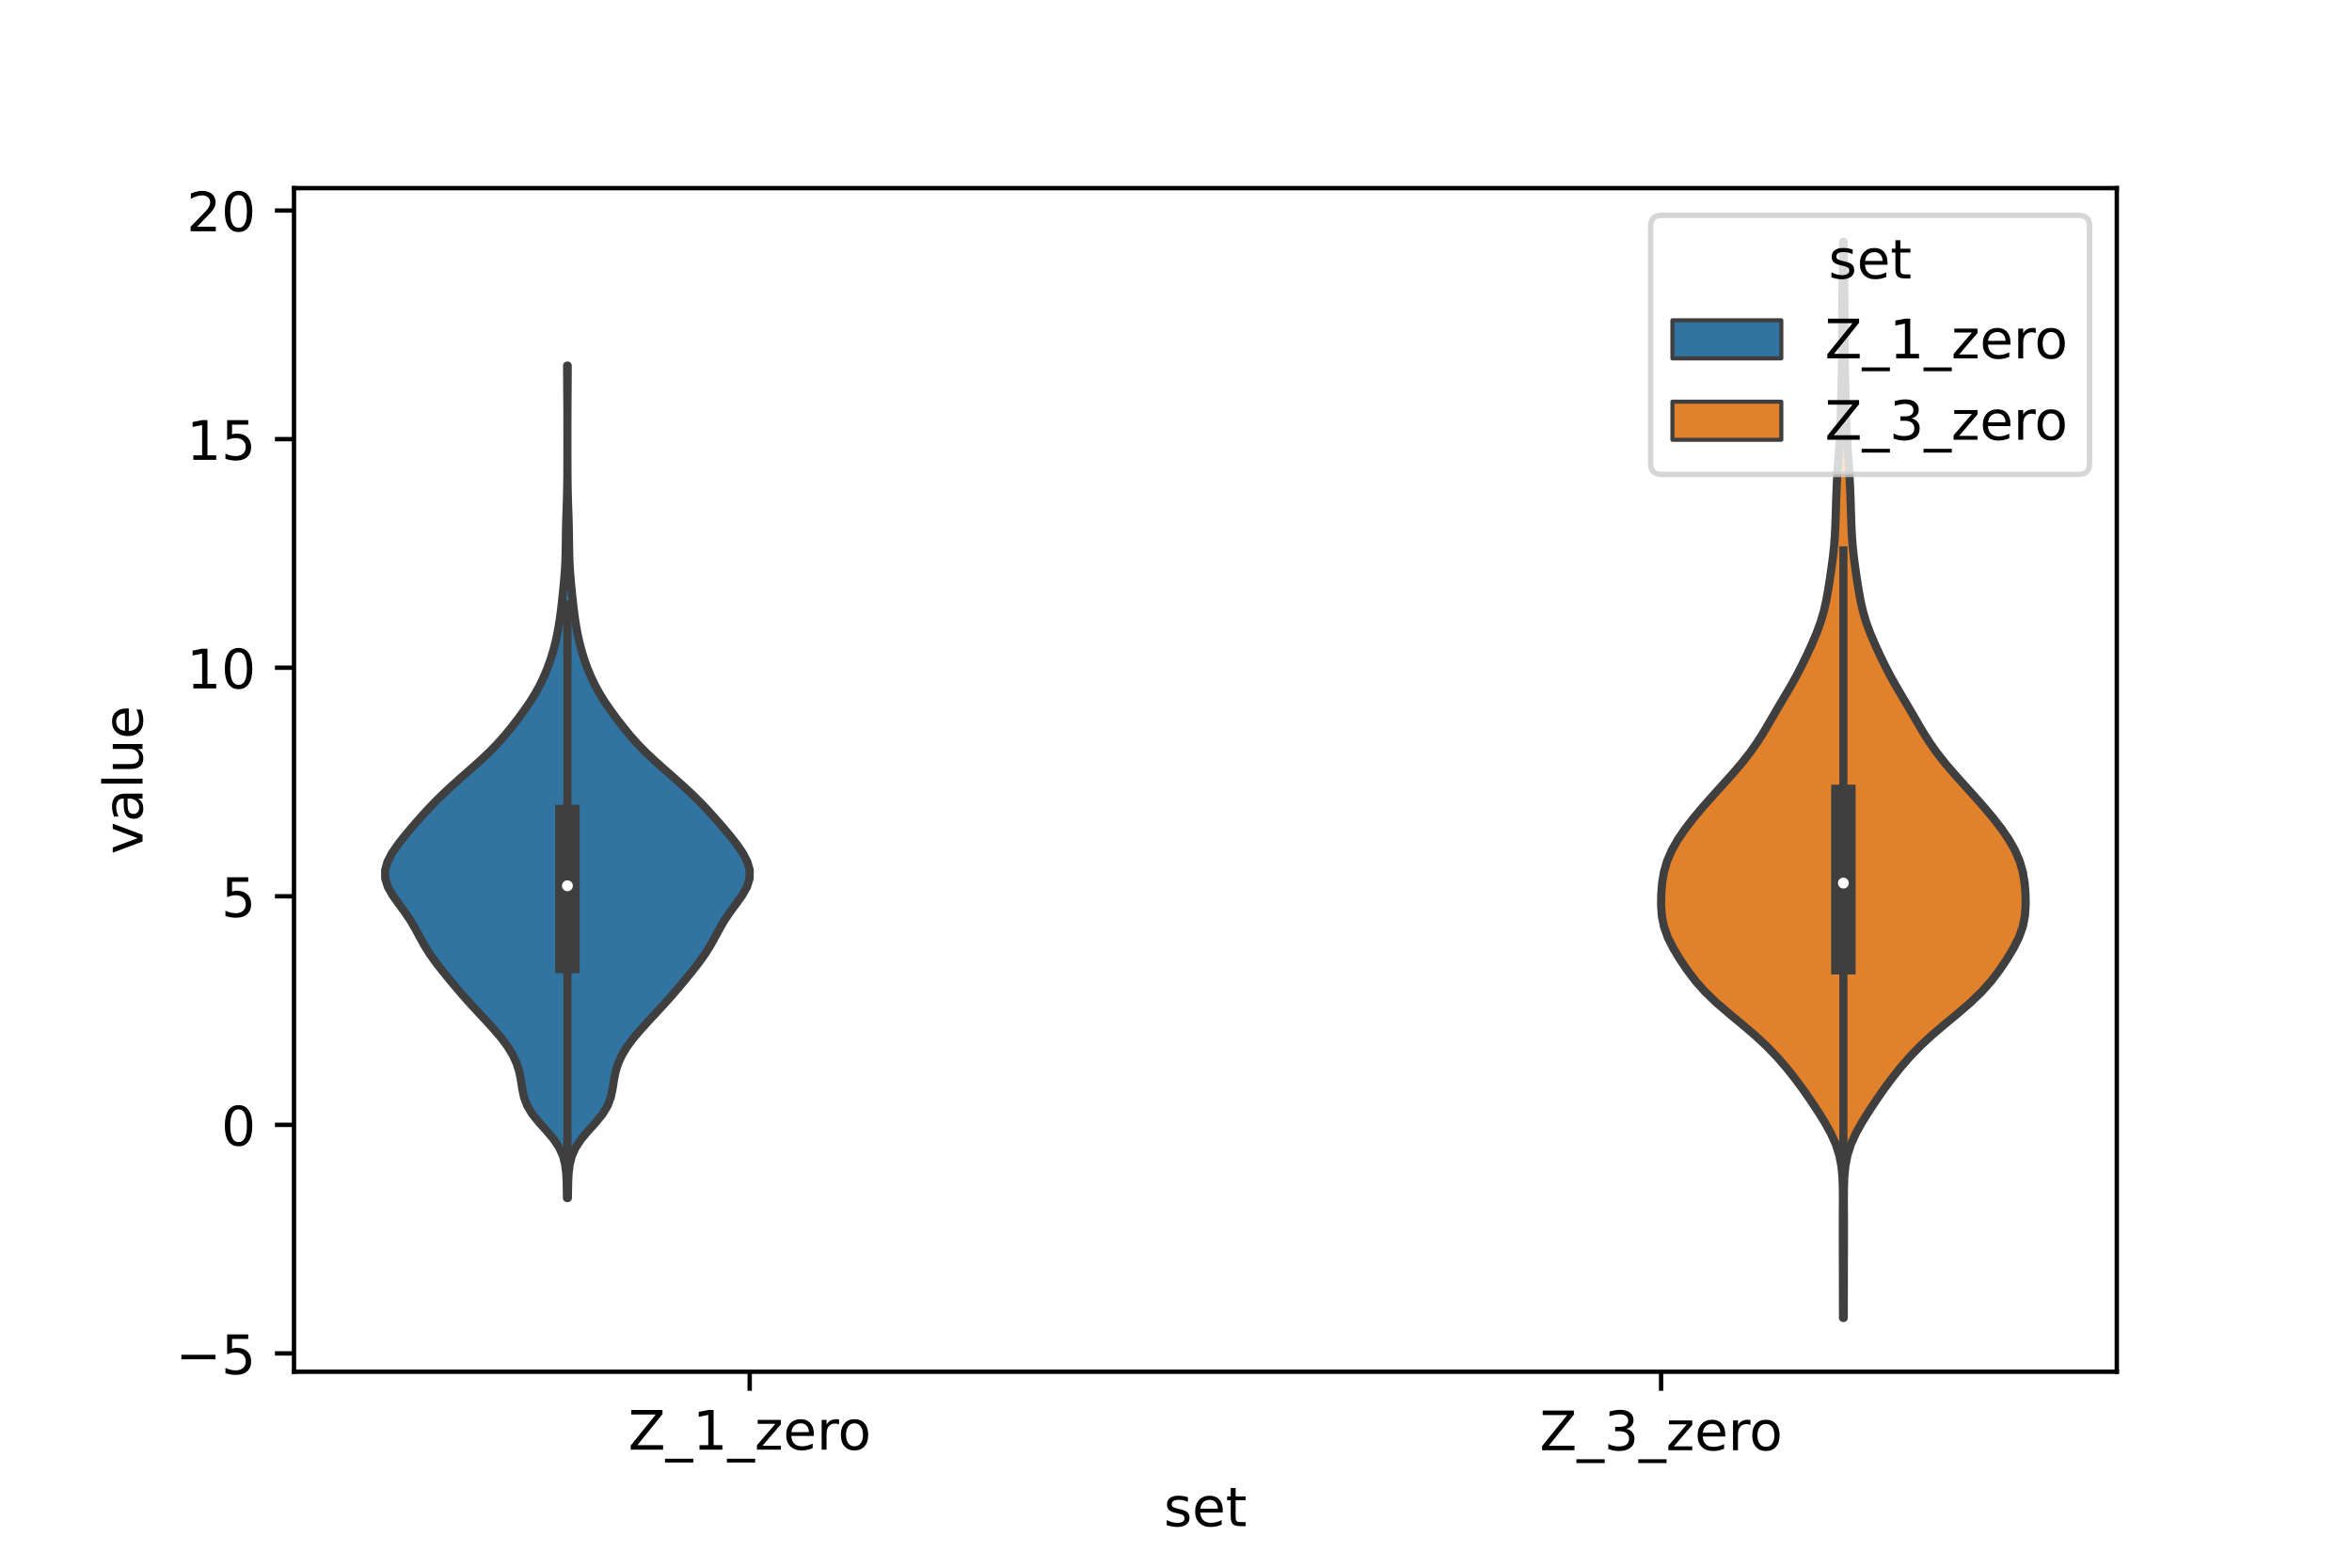 <?xml version="1.0" encoding="utf-8" standalone="no"?>
<!DOCTYPE svg PUBLIC "-//W3C//DTD SVG 1.1//EN"
  "http://www.w3.org/Graphics/SVG/1.1/DTD/svg11.dtd">
<!-- Created with matplotlib (https://matplotlib.org/) -->
<svg height="288pt" version="1.1" viewBox="0 0 432 288" width="432pt" xmlns="http://www.w3.org/2000/svg" xmlns:xlink="http://www.w3.org/1999/xlink">
 <defs>
  <style type="text/css">*{stroke-linecap:butt;stroke-linejoin:round;}</style>
 </defs>
 <g id="figure_1">
  <g id="patch_1">
   <path d="M 0 288 
L 432 288 
L 432 0 
L 0 0 
z
" style="fill:#ffffff;"/>
  </g>
  <g id="axes_1">
   <g id="patch_2">
    <path d="M 54 252 
L 388.8 252 
L 388.8 34.56 
L 54 34.56 
z
" style="fill:#ffffff;"/>
   </g>
   <g id="PolyCollection_1">
    <defs>
     <path d="M 104.305 -67.916 
L 104.135 -67.916 
L 104.115 -69.461 
L 104.08 -71.006 
L 103.997 -72.55 
L 103.803 -74.095 
L 103.408 -75.64 
L 102.718 -77.184 
L 101.688 -78.729 
L 100.385 -80.274 
L 98.992 -81.818 
L 97.745 -83.363 
L 96.818 -84.907 
L 96.246 -86.452 
L 95.924 -87.997 
L 95.686 -89.541 
L 95.381 -91.086 
L 94.904 -92.631 
L 94.2 -94.175 
L 93.26 -95.72 
L 92.109 -97.265 
L 90.801 -98.809 
L 89.4 -100.354 
L 87.963 -101.899 
L 86.536 -103.443 
L 85.153 -104.988 
L 83.822 -106.533 
L 82.533 -108.077 
L 81.276 -109.622 
L 80.072 -111.167 
L 78.967 -112.711 
L 77.993 -114.256 
L 77.132 -115.801 
L 76.303 -117.345 
L 75.401 -118.89 
L 74.363 -120.435 
L 73.223 -121.979 
L 72.118 -123.524 
L 71.239 -125.069 
L 70.752 -126.613 
L 70.74 -128.158 
L 71.182 -129.703 
L 71.99 -131.247 
L 73.048 -132.792 
L 74.255 -134.337 
L 75.544 -135.881 
L 76.884 -137.426 
L 78.275 -138.97 
L 79.74 -140.515 
L 81.299 -142.06 
L 82.955 -143.604 
L 84.686 -145.149 
L 86.447 -146.694 
L 88.176 -148.238 
L 89.816 -149.783 
L 91.325 -151.328 
L 92.699 -152.872 
L 93.966 -154.417 
L 95.159 -155.962 
L 96.294 -157.506 
L 97.356 -159.051 
L 98.318 -160.596 
L 99.164 -162.14 
L 99.9 -163.685 
L 100.543 -165.23 
L 101.102 -166.774 
L 101.582 -168.319 
L 101.988 -169.864 
L 102.33 -171.408 
L 102.616 -172.953 
L 102.855 -174.498 
L 103.056 -176.042 
L 103.232 -177.587 
L 103.395 -179.132 
L 103.549 -180.676 
L 103.687 -182.221 
L 103.796 -183.766 
L 103.867 -185.31 
L 103.906 -186.855 
L 103.927 -188.4 
L 103.947 -189.944 
L 103.978 -191.489 
L 104.023 -193.033 
L 104.075 -194.578 
L 104.126 -196.123 
L 104.166 -197.667 
L 104.193 -199.212 
L 104.208 -200.757 
L 104.215 -202.301 
L 104.218 -203.846 
L 104.22 -205.391 
L 104.22 -206.935 
L 104.22 -208.48 
L 104.219 -210.025 
L 104.217 -211.569 
L 104.212 -213.114 
L 104.204 -214.659 
L 104.193 -216.203 
L 104.181 -217.748 
L 104.17 -219.293 
L 104.166 -220.837 
L 104.274 -220.837 
L 104.274 -220.837 
L 104.27 -219.293 
L 104.259 -217.748 
L 104.247 -216.203 
L 104.236 -214.659 
L 104.228 -213.114 
L 104.223 -211.569 
L 104.221 -210.025 
L 104.22 -208.48 
L 104.22 -206.935 
L 104.22 -205.391 
L 104.222 -203.846 
L 104.225 -202.301 
L 104.232 -200.757 
L 104.247 -199.212 
L 104.274 -197.667 
L 104.314 -196.123 
L 104.365 -194.578 
L 104.417 -193.033 
L 104.462 -191.489 
L 104.493 -189.944 
L 104.513 -188.4 
L 104.534 -186.855 
L 104.573 -185.31 
L 104.644 -183.766 
L 104.753 -182.221 
L 104.891 -180.676 
L 105.045 -179.132 
L 105.208 -177.587 
L 105.384 -176.042 
L 105.585 -174.498 
L 105.824 -172.953 
L 106.11 -171.408 
L 106.452 -169.864 
L 106.858 -168.319 
L 107.338 -166.774 
L 107.897 -165.23 
L 108.54 -163.685 
L 109.276 -162.14 
L 110.122 -160.596 
L 111.084 -159.051 
L 112.146 -157.506 
L 113.281 -155.962 
L 114.474 -154.417 
L 115.741 -152.872 
L 117.115 -151.328 
L 118.624 -149.783 
L 120.264 -148.238 
L 121.993 -146.694 
L 123.754 -145.149 
L 125.485 -143.604 
L 127.141 -142.06 
L 128.7 -140.515 
L 130.165 -138.97 
L 131.556 -137.426 
L 132.896 -135.881 
L 134.185 -134.337 
L 135.392 -132.792 
L 136.45 -131.247 
L 137.258 -129.703 
L 137.7 -128.158 
L 137.688 -126.613 
L 137.201 -125.069 
L 136.322 -123.524 
L 135.217 -121.979 
L 134.077 -120.435 
L 133.039 -118.89 
L 132.137 -117.345 
L 131.308 -115.801 
L 130.447 -114.256 
L 129.473 -112.711 
L 128.368 -111.167 
L 127.164 -109.622 
L 125.907 -108.077 
L 124.618 -106.533 
L 123.287 -104.988 
L 121.904 -103.443 
L 120.477 -101.899 
L 119.04 -100.354 
L 117.639 -98.809 
L 116.331 -97.265 
L 115.18 -95.72 
L 114.24 -94.175 
L 113.536 -92.631 
L 113.059 -91.086 
L 112.754 -89.541 
L 112.516 -87.997 
L 112.194 -86.452 
L 111.622 -84.907 
L 110.695 -83.363 
L 109.448 -81.818 
L 108.055 -80.274 
L 106.752 -78.729 
L 105.722 -77.184 
L 105.032 -75.64 
L 104.637 -74.095 
L 104.443 -72.55 
L 104.36 -71.006 
L 104.325 -69.461 
L 104.305 -67.916 
z
" id="m0c9161a1b0" style="stroke:#3f3f3f;stroke-width:1.5;"/>
    </defs>
    <g clip-path="url(#p56f0d8ead5)">
     <use style="fill:#3274a1;stroke:#3f3f3f;stroke-width:1.5;" x="0" xlink:href="#m0c9161a1b0" y="288"/>
    </g>
   </g>
   <g id="PolyCollection_2">
    <defs>
     <path d="M 338.646 -45.884 
L 338.514 -45.884 
L 338.507 -47.88 
L 338.503 -49.877 
L 338.5 -51.874 
L 338.497 -53.87 
L 338.493 -55.867 
L 338.488 -57.864 
L 338.482 -59.86 
L 338.478 -61.857 
L 338.48 -63.854 
L 338.489 -65.851 
L 338.496 -67.847 
L 338.482 -69.844 
L 338.407 -71.841 
L 338.211 -73.837 
L 337.819 -75.834 
L 337.174 -77.831 
L 336.269 -79.827 
L 335.155 -81.824 
L 333.91 -83.821 
L 332.59 -85.818 
L 331.204 -87.814 
L 329.732 -89.811 
L 328.148 -91.808 
L 326.417 -93.804 
L 324.493 -95.801 
L 322.346 -97.798 
L 320.007 -99.794 
L 317.593 -101.791 
L 315.271 -103.788 
L 313.193 -105.784 
L 311.418 -107.781 
L 309.902 -109.778 
L 308.558 -111.775 
L 307.351 -113.771 
L 306.343 -115.768 
L 305.627 -117.765 
L 305.235 -119.761 
L 305.1 -121.758 
L 305.13 -123.755 
L 305.287 -125.751 
L 305.613 -127.748 
L 306.182 -129.745 
L 307.035 -131.741 
L 308.165 -133.738 
L 309.528 -135.735 
L 311.073 -137.732 
L 312.752 -139.728 
L 314.518 -141.725 
L 316.323 -143.722 
L 318.115 -145.718 
L 319.832 -147.715 
L 321.409 -149.712 
L 322.813 -151.708 
L 324.065 -153.705 
L 325.233 -155.702 
L 326.393 -157.699 
L 327.578 -159.695 
L 328.757 -161.692 
L 329.879 -163.689 
L 330.917 -165.685 
L 331.887 -167.682 
L 332.803 -169.679 
L 333.651 -171.675 
L 334.387 -173.672 
L 334.979 -175.669 
L 335.432 -177.665 
L 335.791 -179.662 
L 336.104 -181.659 
L 336.396 -183.656 
L 336.659 -185.652 
L 336.872 -187.649 
L 337.021 -189.646 
L 337.116 -191.642 
L 337.182 -193.639 
L 337.241 -195.636 
L 337.312 -197.632 
L 337.405 -199.629 
L 337.524 -201.626 
L 337.663 -203.622 
L 337.806 -205.619 
L 337.932 -207.616 
L 338.029 -209.613 
L 338.099 -211.609 
L 338.153 -213.606 
L 338.202 -215.603 
L 338.25 -217.599 
L 338.295 -219.596 
L 338.331 -221.593 
L 338.355 -223.589 
L 338.366 -225.586 
L 338.368 -227.583 
L 338.37 -229.58 
L 338.381 -231.576 
L 338.405 -233.573 
L 338.438 -235.57 
L 338.469 -237.566 
L 338.492 -239.563 
L 338.506 -241.56 
L 338.516 -243.556 
L 338.644 -243.556 
L 338.644 -243.556 
L 338.654 -241.56 
L 338.668 -239.563 
L 338.691 -237.566 
L 338.722 -235.57 
L 338.755 -233.573 
L 338.779 -231.576 
L 338.79 -229.58 
L 338.792 -227.583 
L 338.794 -225.586 
L 338.805 -223.589 
L 338.829 -221.593 
L 338.865 -219.596 
L 338.91 -217.599 
L 338.958 -215.603 
L 339.007 -213.606 
L 339.061 -211.609 
L 339.131 -209.613 
L 339.228 -207.616 
L 339.354 -205.619 
L 339.497 -203.622 
L 339.636 -201.626 
L 339.755 -199.629 
L 339.848 -197.632 
L 339.919 -195.636 
L 339.978 -193.639 
L 340.044 -191.642 
L 340.139 -189.646 
L 340.288 -187.649 
L 340.501 -185.652 
L 340.764 -183.656 
L 341.056 -181.659 
L 341.369 -179.662 
L 341.728 -177.665 
L 342.181 -175.669 
L 342.773 -173.672 
L 343.509 -171.675 
L 344.357 -169.679 
L 345.273 -167.682 
L 346.243 -165.685 
L 347.281 -163.689 
L 348.403 -161.692 
L 349.582 -159.695 
L 350.767 -157.699 
L 351.927 -155.702 
L 353.095 -153.705 
L 354.347 -151.708 
L 355.751 -149.712 
L 357.328 -147.715 
L 359.045 -145.718 
L 360.837 -143.722 
L 362.642 -141.725 
L 364.408 -139.728 
L 366.087 -137.732 
L 367.632 -135.735 
L 368.995 -133.738 
L 370.125 -131.741 
L 370.978 -129.745 
L 371.547 -127.748 
L 371.873 -125.751 
L 372.03 -123.755 
L 372.06 -121.758 
L 371.925 -119.761 
L 371.533 -117.765 
L 370.817 -115.768 
L 369.809 -113.771 
L 368.602 -111.775 
L 367.258 -109.778 
L 365.742 -107.781 
L 363.967 -105.784 
L 361.889 -103.788 
L 359.567 -101.791 
L 357.153 -99.794 
L 354.814 -97.798 
L 352.667 -95.801 
L 350.743 -93.804 
L 349.012 -91.808 
L 347.428 -89.811 
L 345.956 -87.814 
L 344.57 -85.818 
L 343.25 -83.821 
L 342.005 -81.824 
L 340.891 -79.827 
L 339.986 -77.831 
L 339.341 -75.834 
L 338.949 -73.837 
L 338.753 -71.841 
L 338.678 -69.844 
L 338.664 -67.847 
L 338.671 -65.851 
L 338.68 -63.854 
L 338.682 -61.857 
L 338.678 -59.86 
L 338.672 -57.864 
L 338.667 -55.867 
L 338.663 -53.87 
L 338.66 -51.874 
L 338.657 -49.877 
L 338.653 -47.88 
L 338.646 -45.884 
z
" id="m47b56eee1f" style="stroke:#3f3f3f;stroke-width:1.5;"/>
    </defs>
    <g clip-path="url(#p56f0d8ead5)">
     <use style="fill:#e1812c;stroke:#3f3f3f;stroke-width:1.5;" x="0" xlink:href="#m47b56eee1f" y="288"/>
    </g>
   </g>
   <g id="patch_3">
    <path clip-path="url(#p56f0d8ead5)" d="M 137.7 206.647 
L 137.7 206.647 
L 137.7 206.647 
L 137.7 206.647 
z
" style="fill:#3274a1;stroke:#3f3f3f;stroke-linejoin:miter;stroke-width:0.75;"/>
   </g>
   <g id="patch_4">
    <path clip-path="url(#p56f0d8ead5)" d="M 137.7 206.647 
L 137.7 206.647 
L 137.7 206.647 
L 137.7 206.647 
z
" style="fill:#e1812c;stroke:#3f3f3f;stroke-linejoin:miter;stroke-width:0.75;"/>
   </g>
   <g id="matplotlib.axis_1">
    <g id="xtick_1">
     <g id="line2d_1">
      <defs>
       <path d="M 0 0 
L 0 3.5 
" id="mdf37b4c7b1" style="stroke:#000000;stroke-width:0.8;"/>
      </defs>
      <g>
       <use style="stroke:#000000;stroke-width:0.8;" x="137.7" xlink:href="#mdf37b4c7b1" y="252"/>
      </g>
     </g>
     <g id="text_1">
      <!-- Z_1_zero -->
      <g transform="translate(115.391 266.32)scale(0.1 -0.1)">
       <defs>
        <path d="M 5.609 72.906 
L 62.891 72.906 
L 62.891 65.375 
L 16.797 8.297 
L 64.016 8.297 
L 64.016 0 
L 4.5 0 
L 4.5 7.516 
L 50.594 64.594 
L 5.609 64.594 
z
" id="DejaVuSans-90"/>
        <path d="M 50.984 -16.609 
L 50.984 -23.578 
L -0.984 -23.578 
L -0.984 -16.609 
z
" id="DejaVuSans-95"/>
        <path d="M 12.406 8.297 
L 28.516 8.297 
L 28.516 63.922 
L 10.984 60.406 
L 10.984 69.391 
L 28.422 72.906 
L 38.281 72.906 
L 38.281 8.297 
L 54.391 8.297 
L 54.391 0 
L 12.406 0 
z
" id="DejaVuSans-49"/>
        <path d="M 5.516 54.688 
L 48.188 54.688 
L 48.188 46.484 
L 14.406 7.172 
L 48.188 7.172 
L 48.188 0 
L 4.297 0 
L 4.297 8.203 
L 38.094 47.516 
L 5.516 47.516 
z
" id="DejaVuSans-122"/>
        <path d="M 56.203 29.594 
L 56.203 25.203 
L 14.891 25.203 
Q 15.484 15.922 20.484 11.062 
Q 25.484 6.203 34.422 6.203 
Q 39.594 6.203 44.453 7.469 
Q 49.312 8.734 54.109 11.281 
L 54.109 2.781 
Q 49.266 0.734 44.188 -0.344 
Q 39.109 -1.422 33.891 -1.422 
Q 20.797 -1.422 13.156 6.188 
Q 5.516 13.812 5.516 26.812 
Q 5.516 40.234 12.766 48.109 
Q 20.016 56 32.328 56 
Q 43.359 56 49.781 48.891 
Q 56.203 41.797 56.203 29.594 
z
M 47.219 32.234 
Q 47.125 39.594 43.094 43.984 
Q 39.062 48.391 32.422 48.391 
Q 24.906 48.391 20.391 44.141 
Q 15.875 39.891 15.188 32.172 
z
" id="DejaVuSans-101"/>
        <path d="M 41.109 46.297 
Q 39.594 47.172 37.812 47.578 
Q 36.031 48 33.891 48 
Q 26.266 48 22.188 43.047 
Q 18.109 38.094 18.109 28.812 
L 18.109 0 
L 9.078 0 
L 9.078 54.688 
L 18.109 54.688 
L 18.109 46.188 
Q 20.953 51.172 25.484 53.578 
Q 30.031 56 36.531 56 
Q 37.453 56 38.578 55.875 
Q 39.703 55.766 41.062 55.516 
z
" id="DejaVuSans-114"/>
        <path d="M 30.609 48.391 
Q 23.391 48.391 19.188 42.75 
Q 14.984 37.109 14.984 27.297 
Q 14.984 17.484 19.156 11.844 
Q 23.344 6.203 30.609 6.203 
Q 37.797 6.203 41.984 11.859 
Q 46.188 17.531 46.188 27.297 
Q 46.188 37.016 41.984 42.703 
Q 37.797 48.391 30.609 48.391 
z
M 30.609 56 
Q 42.328 56 49.016 48.375 
Q 55.719 40.766 55.719 27.297 
Q 55.719 13.875 49.016 6.219 
Q 42.328 -1.422 30.609 -1.422 
Q 18.844 -1.422 12.172 6.219 
Q 5.516 13.875 5.516 27.297 
Q 5.516 40.766 12.172 48.375 
Q 18.844 56 30.609 56 
z
" id="DejaVuSans-111"/>
       </defs>
       <use xlink:href="#DejaVuSans-90"/>
       <use x="68.506" xlink:href="#DejaVuSans-95"/>
       <use x="118.506" xlink:href="#DejaVuSans-49"/>
       <use x="182.129" xlink:href="#DejaVuSans-95"/>
       <use x="232.129" xlink:href="#DejaVuSans-122"/>
       <use x="284.619" xlink:href="#DejaVuSans-101"/>
       <use x="346.143" xlink:href="#DejaVuSans-114"/>
       <use x="385.006" xlink:href="#DejaVuSans-111"/>
      </g>
     </g>
    </g>
    <g id="xtick_2">
     <g id="line2d_2">
      <g>
       <use style="stroke:#000000;stroke-width:0.8;" x="305.1" xlink:href="#mdf37b4c7b1" y="252"/>
      </g>
     </g>
     <g id="text_2">
      <!-- Z_3_zero -->
      <g transform="translate(282.791 266.422)scale(0.1 -0.1)">
       <defs>
        <path d="M 40.578 39.312 
Q 47.656 37.797 51.625 33 
Q 55.609 28.219 55.609 21.188 
Q 55.609 10.406 48.188 4.484 
Q 40.766 -1.422 27.094 -1.422 
Q 22.516 -1.422 17.656 -0.516 
Q 12.797 0.391 7.625 2.203 
L 7.625 11.719 
Q 11.719 9.328 16.594 8.109 
Q 21.484 6.891 26.812 6.891 
Q 36.078 6.891 40.938 10.547 
Q 45.797 14.203 45.797 21.188 
Q 45.797 27.641 41.281 31.266 
Q 36.766 34.906 28.719 34.906 
L 20.219 34.906 
L 20.219 43.016 
L 29.109 43.016 
Q 36.375 43.016 40.234 45.922 
Q 44.094 48.828 44.094 54.297 
Q 44.094 59.906 40.109 62.906 
Q 36.141 65.922 28.719 65.922 
Q 24.656 65.922 20.016 65.031 
Q 15.375 64.156 9.812 62.312 
L 9.812 71.094 
Q 15.438 72.656 20.344 73.438 
Q 25.25 74.219 29.594 74.219 
Q 40.828 74.219 47.359 69.109 
Q 53.906 64.016 53.906 55.328 
Q 53.906 49.266 50.438 45.094 
Q 46.969 40.922 40.578 39.312 
z
" id="DejaVuSans-51"/>
       </defs>
       <use xlink:href="#DejaVuSans-90"/>
       <use x="68.506" xlink:href="#DejaVuSans-95"/>
       <use x="118.506" xlink:href="#DejaVuSans-51"/>
       <use x="182.129" xlink:href="#DejaVuSans-95"/>
       <use x="232.129" xlink:href="#DejaVuSans-122"/>
       <use x="284.619" xlink:href="#DejaVuSans-101"/>
       <use x="346.143" xlink:href="#DejaVuSans-114"/>
       <use x="385.006" xlink:href="#DejaVuSans-111"/>
      </g>
     </g>
    </g>
    <g id="text_3">
     <!-- set -->
     <g transform="translate(213.759 280.378)scale(0.1 -0.1)">
      <defs>
       <path d="M 44.281 53.078 
L 44.281 44.578 
Q 40.484 46.531 36.375 47.5 
Q 32.281 48.484 27.875 48.484 
Q 21.188 48.484 17.844 46.438 
Q 14.5 44.391 14.5 40.281 
Q 14.5 37.156 16.891 35.375 
Q 19.281 33.594 26.516 31.984 
L 29.594 31.297 
Q 39.156 29.25 43.188 25.516 
Q 47.219 21.781 47.219 15.094 
Q 47.219 7.469 41.188 3.016 
Q 35.156 -1.422 24.609 -1.422 
Q 20.219 -1.422 15.453 -0.562 
Q 10.688 0.297 5.422 2 
L 5.422 11.281 
Q 10.406 8.688 15.234 7.391 
Q 20.062 6.109 24.812 6.109 
Q 31.156 6.109 34.562 8.281 
Q 37.984 10.453 37.984 14.406 
Q 37.984 18.062 35.516 20.016 
Q 33.062 21.969 24.703 23.781 
L 21.578 24.516 
Q 13.234 26.266 9.516 29.906 
Q 5.812 33.547 5.812 39.891 
Q 5.812 47.609 11.281 51.797 
Q 16.75 56 26.812 56 
Q 31.781 56 36.172 55.266 
Q 40.578 54.547 44.281 53.078 
z
" id="DejaVuSans-115"/>
       <path d="M 18.312 70.219 
L 18.312 54.688 
L 36.812 54.688 
L 36.812 47.703 
L 18.312 47.703 
L 18.312 18.016 
Q 18.312 11.328 20.141 9.422 
Q 21.969 7.516 27.594 7.516 
L 36.812 7.516 
L 36.812 0 
L 27.594 0 
Q 17.188 0 13.234 3.875 
Q 9.281 7.766 9.281 18.016 
L 9.281 47.703 
L 2.688 47.703 
L 2.688 54.688 
L 9.281 54.688 
L 9.281 70.219 
z
" id="DejaVuSans-116"/>
      </defs>
      <use xlink:href="#DejaVuSans-115"/>
      <use x="52.1" xlink:href="#DejaVuSans-101"/>
      <use x="113.623" xlink:href="#DejaVuSans-116"/>
     </g>
    </g>
   </g>
   <g id="matplotlib.axis_2">
    <g id="ytick_1">
     <g id="line2d_3">
      <defs>
       <path d="M 0 0 
L -3.5 0 
" id="mef12472f94" style="stroke:#000000;stroke-width:0.8;"/>
      </defs>
      <g>
       <use style="stroke:#000000;stroke-width:0.8;" x="54" xlink:href="#mef12472f94" y="248.638"/>
      </g>
     </g>
     <g id="text_4">
      <!-- −5 -->
      <g transform="translate(32.258 252.437)scale(0.1 -0.1)">
       <defs>
        <path d="M 10.594 35.5 
L 73.188 35.5 
L 73.188 27.203 
L 10.594 27.203 
z
" id="DejaVuSans-8722"/>
        <path d="M 10.797 72.906 
L 49.516 72.906 
L 49.516 64.594 
L 19.828 64.594 
L 19.828 46.734 
Q 21.969 47.469 24.109 47.828 
Q 26.266 48.188 28.422 48.188 
Q 40.625 48.188 47.75 41.5 
Q 54.891 34.812 54.891 23.391 
Q 54.891 11.625 47.562 5.094 
Q 40.234 -1.422 26.906 -1.422 
Q 22.312 -1.422 17.547 -0.641 
Q 12.797 0.141 7.719 1.703 
L 7.719 11.625 
Q 12.109 9.234 16.797 8.062 
Q 21.484 6.891 26.703 6.891 
Q 35.156 6.891 40.078 11.328 
Q 45.016 15.766 45.016 23.391 
Q 45.016 31 40.078 35.438 
Q 35.156 39.891 26.703 39.891 
Q 22.75 39.891 18.812 39.016 
Q 14.891 38.141 10.797 36.281 
z
" id="DejaVuSans-53"/>
       </defs>
       <use xlink:href="#DejaVuSans-8722"/>
       <use x="83.789" xlink:href="#DejaVuSans-53"/>
      </g>
     </g>
    </g>
    <g id="ytick_2">
     <g id="line2d_4">
      <g>
       <use style="stroke:#000000;stroke-width:0.8;" x="54" xlink:href="#mef12472f94" y="206.647"/>
      </g>
     </g>
     <g id="text_5">
      <!-- 0 -->
      <g transform="translate(40.638 210.446)scale(0.1 -0.1)">
       <defs>
        <path d="M 31.781 66.406 
Q 24.172 66.406 20.328 58.906 
Q 16.5 51.422 16.5 36.375 
Q 16.5 21.391 20.328 13.891 
Q 24.172 6.391 31.781 6.391 
Q 39.453 6.391 43.281 13.891 
Q 47.125 21.391 47.125 36.375 
Q 47.125 51.422 43.281 58.906 
Q 39.453 66.406 31.781 66.406 
z
M 31.781 74.219 
Q 44.047 74.219 50.516 64.516 
Q 56.984 54.828 56.984 36.375 
Q 56.984 17.969 50.516 8.266 
Q 44.047 -1.422 31.781 -1.422 
Q 19.531 -1.422 13.062 8.266 
Q 6.594 17.969 6.594 36.375 
Q 6.594 54.828 13.062 64.516 
Q 19.531 74.219 31.781 74.219 
z
" id="DejaVuSans-48"/>
       </defs>
       <use xlink:href="#DejaVuSans-48"/>
      </g>
     </g>
    </g>
    <g id="ytick_3">
     <g id="line2d_5">
      <g>
       <use style="stroke:#000000;stroke-width:0.8;" x="54" xlink:href="#mef12472f94" y="164.655"/>
      </g>
     </g>
     <g id="text_6">
      <!-- 5 -->
      <g transform="translate(40.638 168.455)scale(0.1 -0.1)">
       <use xlink:href="#DejaVuSans-53"/>
      </g>
     </g>
    </g>
    <g id="ytick_4">
     <g id="line2d_6">
      <g>
       <use style="stroke:#000000;stroke-width:0.8;" x="54" xlink:href="#mef12472f94" y="122.664"/>
      </g>
     </g>
     <g id="text_7">
      <!-- 10 -->
      <g transform="translate(34.275 126.463)scale(0.1 -0.1)">
       <use xlink:href="#DejaVuSans-49"/>
       <use x="63.623" xlink:href="#DejaVuSans-48"/>
      </g>
     </g>
    </g>
    <g id="ytick_5">
     <g id="line2d_7">
      <g>
       <use style="stroke:#000000;stroke-width:0.8;" x="54" xlink:href="#mef12472f94" y="80.673"/>
      </g>
     </g>
     <g id="text_8">
      <!-- 15 -->
      <g transform="translate(34.275 84.472)scale(0.1 -0.1)">
       <use xlink:href="#DejaVuSans-49"/>
       <use x="63.623" xlink:href="#DejaVuSans-53"/>
      </g>
     </g>
    </g>
    <g id="ytick_6">
     <g id="line2d_8">
      <g>
       <use style="stroke:#000000;stroke-width:0.8;" x="54" xlink:href="#mef12472f94" y="38.681"/>
      </g>
     </g>
     <g id="text_9">
      <!-- 20 -->
      <g transform="translate(34.275 42.481)scale(0.1 -0.1)">
       <defs>
        <path d="M 19.188 8.297 
L 53.609 8.297 
L 53.609 0 
L 7.328 0 
L 7.328 8.297 
Q 12.938 14.109 22.625 23.891 
Q 32.328 33.688 34.812 36.531 
Q 39.547 41.844 41.422 45.531 
Q 43.312 49.219 43.312 52.781 
Q 43.312 58.594 39.234 62.25 
Q 35.156 65.922 28.609 65.922 
Q 23.969 65.922 18.812 64.312 
Q 13.672 62.703 7.812 59.422 
L 7.812 69.391 
Q 13.766 71.781 18.938 73 
Q 24.125 74.219 28.422 74.219 
Q 39.75 74.219 46.484 68.547 
Q 53.219 62.891 53.219 53.422 
Q 53.219 48.922 51.531 44.891 
Q 49.859 40.875 45.406 35.406 
Q 44.188 33.984 37.641 27.219 
Q 31.109 20.453 19.188 8.297 
z
" id="DejaVuSans-50"/>
       </defs>
       <use xlink:href="#DejaVuSans-50"/>
       <use x="63.623" xlink:href="#DejaVuSans-48"/>
      </g>
     </g>
    </g>
    <g id="text_10">
     <!-- value -->
     <g transform="translate(26.178 156.938)rotate(-90)scale(0.1 -0.1)">
      <defs>
       <path d="M 2.984 54.688 
L 12.5 54.688 
L 29.594 8.797 
L 46.688 54.688 
L 56.203 54.688 
L 35.688 0 
L 23.484 0 
z
" id="DejaVuSans-118"/>
       <path d="M 34.281 27.484 
Q 23.391 27.484 19.188 25 
Q 14.984 22.516 14.984 16.5 
Q 14.984 11.719 18.141 8.906 
Q 21.297 6.109 26.703 6.109 
Q 34.188 6.109 38.703 11.406 
Q 43.219 16.703 43.219 25.484 
L 43.219 27.484 
z
M 52.203 31.203 
L 52.203 0 
L 43.219 0 
L 43.219 8.297 
Q 40.141 3.328 35.547 0.953 
Q 30.953 -1.422 24.312 -1.422 
Q 15.922 -1.422 10.953 3.297 
Q 6 8.016 6 15.922 
Q 6 25.141 12.172 29.828 
Q 18.359 34.516 30.609 34.516 
L 43.219 34.516 
L 43.219 35.406 
Q 43.219 41.609 39.141 45 
Q 35.062 48.391 27.688 48.391 
Q 23 48.391 18.547 47.266 
Q 14.109 46.141 10.016 43.891 
L 10.016 52.203 
Q 14.938 54.109 19.578 55.047 
Q 24.219 56 28.609 56 
Q 40.484 56 46.344 49.844 
Q 52.203 43.703 52.203 31.203 
z
" id="DejaVuSans-97"/>
       <path d="M 9.422 75.984 
L 18.406 75.984 
L 18.406 0 
L 9.422 0 
z
" id="DejaVuSans-108"/>
       <path d="M 8.5 21.578 
L 8.5 54.688 
L 17.484 54.688 
L 17.484 21.922 
Q 17.484 14.156 20.5 10.266 
Q 23.531 6.391 29.594 6.391 
Q 36.859 6.391 41.078 11.031 
Q 45.312 15.672 45.312 23.688 
L 45.312 54.688 
L 54.297 54.688 
L 54.297 0 
L 45.312 0 
L 45.312 8.406 
Q 42.047 3.422 37.719 1 
Q 33.406 -1.422 27.688 -1.422 
Q 18.266 -1.422 13.375 4.438 
Q 8.5 10.297 8.5 21.578 
z
M 31.109 56 
z
" id="DejaVuSans-117"/>
      </defs>
      <use xlink:href="#DejaVuSans-118"/>
      <use x="59.18" xlink:href="#DejaVuSans-97"/>
      <use x="120.459" xlink:href="#DejaVuSans-108"/>
      <use x="148.242" xlink:href="#DejaVuSans-117"/>
      <use x="211.621" xlink:href="#DejaVuSans-101"/>
     </g>
    </g>
   </g>
   <g id="line2d_9">
    <path clip-path="url(#p56f0d8ead5)" d="M 104.22 215.394 
L 104.22 111.02 
" style="fill:none;stroke:#3f3f3f;stroke-linecap:square;stroke-width:1.5;"/>
   </g>
   <g id="line2d_10">
    <path clip-path="url(#p56f0d8ead5)" d="M 104.22 176.539 
L 104.22 150.101 
" style="fill:none;stroke:#3f3f3f;stroke-linecap:square;stroke-width:4.5;"/>
   </g>
   <g id="line2d_11">
    <path clip-path="url(#p56f0d8ead5)" d="M 338.58 222.111 
L 338.58 101.114 
" style="fill:none;stroke:#3f3f3f;stroke-linecap:square;stroke-width:1.5;"/>
   </g>
   <g id="line2d_12">
    <path clip-path="url(#p56f0d8ead5)" d="M 338.58 176.776 
L 338.58 146.405 
" style="fill:none;stroke:#3f3f3f;stroke-linecap:square;stroke-width:4.5;"/>
   </g>
   <g id="patch_5">
    <path d="M 54 252 
L 54 34.56 
" style="fill:none;stroke:#000000;stroke-linecap:square;stroke-linejoin:miter;stroke-width:0.8;"/>
   </g>
   <g id="patch_6">
    <path d="M 388.8 252 
L 388.8 34.56 
" style="fill:none;stroke:#000000;stroke-linecap:square;stroke-linejoin:miter;stroke-width:0.8;"/>
   </g>
   <g id="patch_7">
    <path d="M 54 252 
L 388.8 252 
" style="fill:none;stroke:#000000;stroke-linecap:square;stroke-linejoin:miter;stroke-width:0.8;"/>
   </g>
   <g id="patch_8">
    <path d="M 54 34.56 
L 388.8 34.56 
" style="fill:none;stroke:#000000;stroke-linecap:square;stroke-linejoin:miter;stroke-width:0.8;"/>
   </g>
   <g id="PathCollection_1">
    <defs>
     <path d="M 0 1.5 
C 0.398 1.5 0.779 1.342 1.061 1.061 
C 1.342 0.779 1.5 0.398 1.5 0 
C 1.5 -0.398 1.342 -0.779 1.061 -1.061 
C 0.779 -1.342 0.398 -1.5 0 -1.5 
C -0.398 -1.5 -0.779 -1.342 -1.061 -1.061 
C -1.342 -0.779 -1.5 -0.398 -1.5 0 
C -1.5 0.398 -1.342 0.779 -1.061 1.061 
C -0.779 1.342 -0.398 1.5 0 1.5 
z
" id="me22b2dac1b" style="stroke:#3f3f3f;"/>
    </defs>
    <g clip-path="url(#p56f0d8ead5)">
     <use style="fill:#ffffff;stroke:#3f3f3f;" x="104.22" xlink:href="#me22b2dac1b" y="162.727"/>
    </g>
   </g>
   <g id="PathCollection_2">
    <g clip-path="url(#p56f0d8ead5)">
     <use style="fill:#ffffff;stroke:#3f3f3f;" x="338.58" xlink:href="#me22b2dac1b" y="162.226"/>
    </g>
   </g>
   <g id="legend_1">
    <g id="patch_9">
     <path d="M 305.181 87.151 
L 381.8 87.151 
Q 383.8 87.151 383.8 85.151 
L 383.8 41.56 
Q 383.8 39.56 381.8 39.56 
L 305.181 39.56 
Q 303.181 39.56 303.181 41.56 
L 303.181 85.151 
Q 303.181 87.151 305.181 87.151 
z
" style="fill:#ffffff;opacity:0.8;stroke:#cccccc;stroke-linejoin:miter;"/>
    </g>
    <g id="text_11">
     <!-- set -->
     <g transform="translate(335.849 51.158)scale(0.1 -0.1)">
      <use xlink:href="#DejaVuSans-115"/>
      <use x="52.1" xlink:href="#DejaVuSans-101"/>
      <use x="113.623" xlink:href="#DejaVuSans-116"/>
     </g>
    </g>
    <g id="patch_10">
     <path d="M 307.181 65.837 
L 327.181 65.837 
L 327.181 58.837 
L 307.181 58.837 
z
" style="fill:#3274a1;stroke:#3f3f3f;stroke-linejoin:miter;stroke-width:0.75;"/>
    </g>
    <g id="text_12">
     <!-- Z_1_zero -->
     <g transform="translate(335.181 65.837)scale(0.1 -0.1)">
      <use xlink:href="#DejaVuSans-90"/>
      <use x="68.506" xlink:href="#DejaVuSans-95"/>
      <use x="118.506" xlink:href="#DejaVuSans-49"/>
      <use x="182.129" xlink:href="#DejaVuSans-95"/>
      <use x="232.129" xlink:href="#DejaVuSans-122"/>
      <use x="284.619" xlink:href="#DejaVuSans-101"/>
      <use x="346.143" xlink:href="#DejaVuSans-114"/>
      <use x="385.006" xlink:href="#DejaVuSans-111"/>
     </g>
    </g>
    <g id="patch_11">
     <path d="M 307.181 80.793 
L 327.181 80.793 
L 327.181 73.793 
L 307.181 73.793 
z
" style="fill:#e1812c;stroke:#3f3f3f;stroke-linejoin:miter;stroke-width:0.75;"/>
    </g>
    <g id="text_13">
     <!-- Z_3_zero -->
     <g transform="translate(335.181 80.793)scale(0.1 -0.1)">
      <use xlink:href="#DejaVuSans-90"/>
      <use x="68.506" xlink:href="#DejaVuSans-95"/>
      <use x="118.506" xlink:href="#DejaVuSans-51"/>
      <use x="182.129" xlink:href="#DejaVuSans-95"/>
      <use x="232.129" xlink:href="#DejaVuSans-122"/>
      <use x="284.619" xlink:href="#DejaVuSans-101"/>
      <use x="346.143" xlink:href="#DejaVuSans-114"/>
      <use x="385.006" xlink:href="#DejaVuSans-111"/>
     </g>
    </g>
   </g>
  </g>
 </g>
 <defs>
  <clipPath id="p56f0d8ead5">
   <rect height="217.44" width="334.8" x="54" y="34.56"/>
  </clipPath>
 </defs>
</svg>
